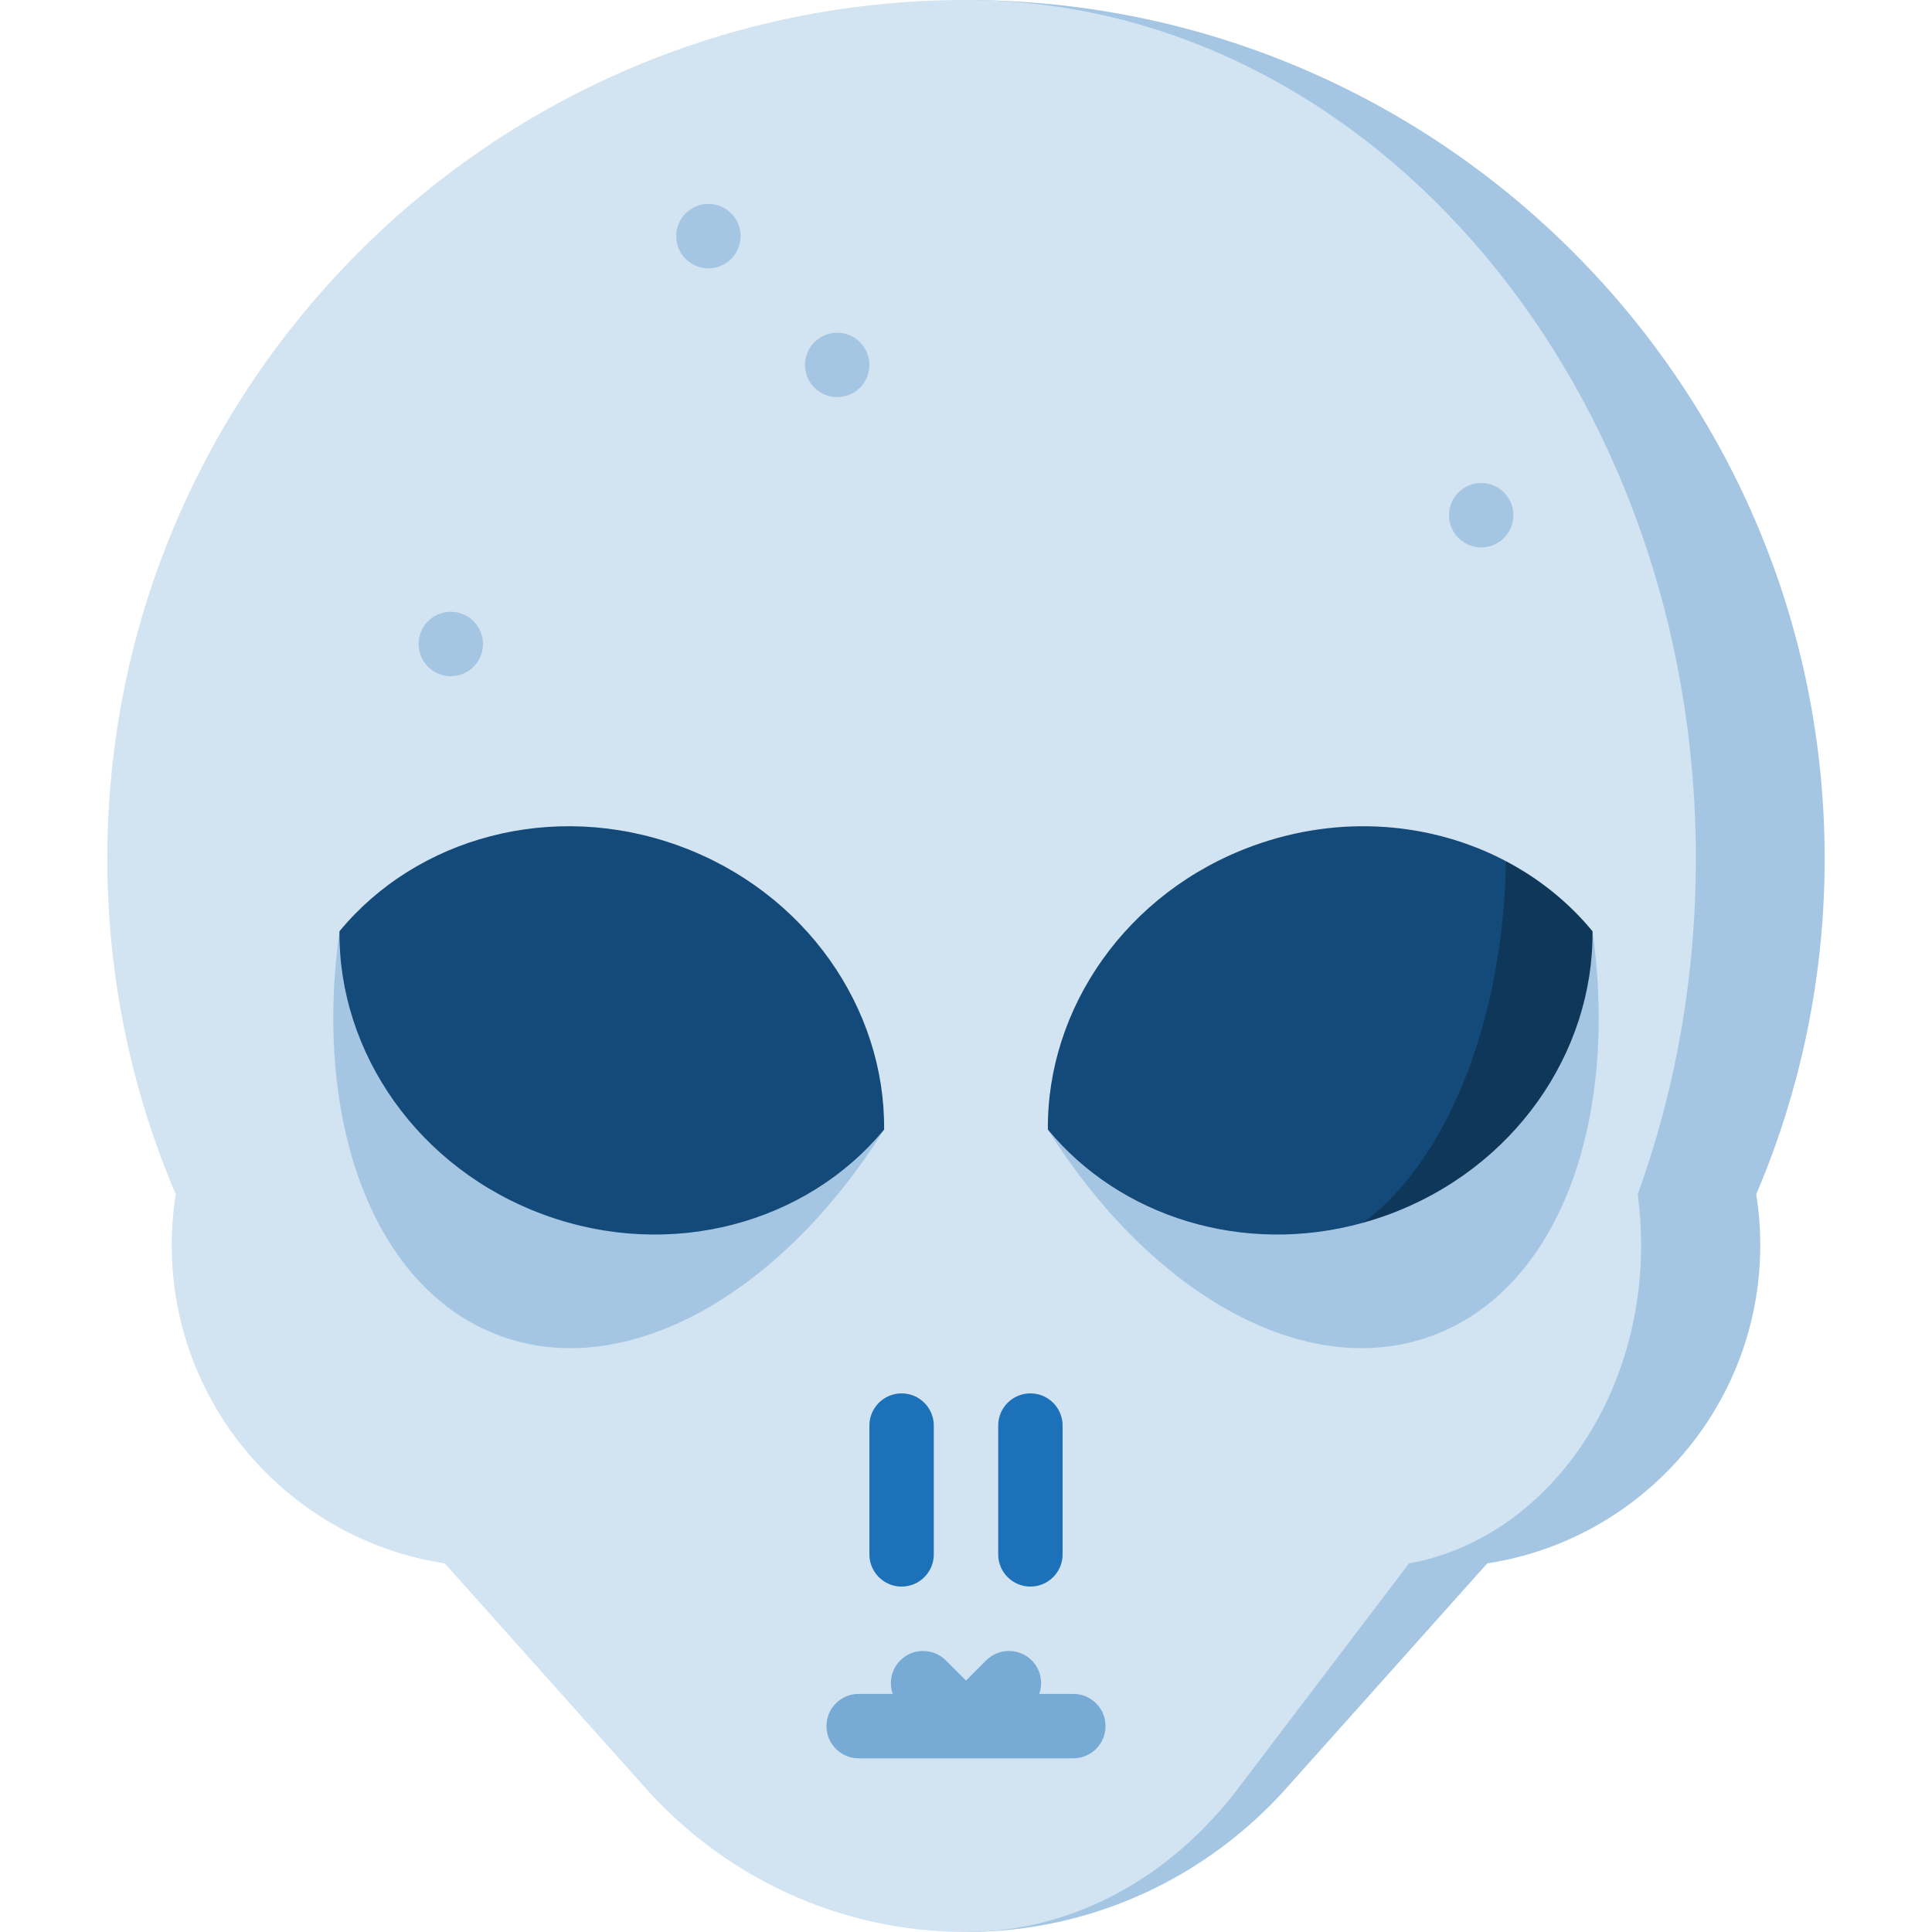 <?xml version="1.0" encoding="iso-8859-1"?>
<!-- Generator: Adobe Illustrator 19.0.0, SVG Export Plug-In . SVG Version: 6.00 Build 0)  -->
<svg xmlns="http://www.w3.org/2000/svg" xmlns:xlink="http://www.w3.org/1999/xlink" version="1.1" id="Layer_1" x="0px" y="0px" viewBox="0 0 512 512" style="enable-background:new 0 0 512 512;" xml:space="preserve">
<path style="fill:#A5C6E3;" d="M483.556,227.556c0-124.644-100.727-226.202-225.064-227.533L256,512  c33.678,0,63.977-14.711,84.833-38.036l53.305-59.654c40.96-6.258,72.351-41.643,72.351-84.355c0-4.574-0.375-9.068-1.07-13.449  C477.082,289.166,483.556,259.106,483.556,227.556z"/>
<path style="fill:#D2E3F1;" d="M449.422,227.556c0,31.551-5.495,61.611-15.406,88.951c0.58,4.38,0.899,8.875,0.899,13.449  c0,42.712-26.681,78.097-61.508,84.355l-45.306,59.654C310.386,497.289,284.626,512,256,512c-33.678,0-63.977-14.711-84.833-38.036  l-53.305-59.654c-40.96-6.258-72.351-41.643-72.351-84.355c0-4.574,0.375-9.068,1.07-13.449  c-11.662-27.341-18.136-57.401-18.136-88.951C28.444,102.081,130.526,0,256,0c0.831,0,1.661,0.011,2.492,0.023  C364.009,1.593,449.422,103.06,449.422,227.556z"/>
<g>
	<path style="fill:#A5C6E3;" d="M89.965,246.8c-7.072,50.713,9.086,95.025,42.691,107.256   c33.605,12.231,74.466-11.327,101.646-54.721L89.965,246.8z"/>
	<path style="fill:#A5C6E3;" d="M422.035,246.8c7.072,50.713-9.086,95.025-42.691,107.256   c-33.605,12.231-74.466-11.327-101.646-54.721L422.035,246.8z"/>
</g>
<path style="fill:#134A79;" d="M179.936,224.152c-33.605-12.231-69.575-2.113-89.972,22.647c-0.29,32.079,20.76,62.95,54.365,75.181  s69.575,2.113,89.972-22.647C234.592,267.256,213.542,236.384,179.936,224.152z"/>
<path style="fill:#0E3759;" d="M399.064,228.204l-37.899,95.858c2.173-0.603,4.346-1.297,6.508-2.082  c33.599-12.231,54.647-43.099,54.363-75.184C415.698,239.104,407.859,232.835,399.064,228.204z"/>
<path style="fill:#134A79;" d="M332.06,224.154c23.177-8.431,47.468-6.246,67.004,4.05c-0.478,40.539-14.95,79.144-37.899,95.858  c-31.664,8.784-64.375-1.559-83.467-24.724C277.413,267.253,298.462,236.385,332.06,224.154z"/>
<g>
	<circle style="fill:#A5C6E3;" cx="187.733" cy="62.578" r="8.533"/>
	<circle style="fill:#A5C6E3;" cx="221.867" cy="96.711" r="8.533"/>
	<circle style="fill:#A5C6E3;" cx="119.467" cy="170.667" r="8.533"/>
	<circle style="fill:#A5C6E3;" cx="392.533" cy="136.533" r="8.533"/>
</g>
<g>
	<path style="fill:#1D71B8;" d="M238.933,420.458c-4.714,0-8.533-3.821-8.533-8.533v-34.133c0-4.713,3.82-8.533,8.533-8.533   s8.533,3.821,8.533,8.533v34.133C247.467,416.637,243.647,420.458,238.933,420.458z"/>
	<path style="fill:#1D71B8;" d="M273.067,420.458c-4.714,0-8.533-3.821-8.533-8.533v-34.133c0-4.713,3.82-8.533,8.533-8.533   c4.714,0,8.533,3.821,8.533,8.533v34.133C281.6,416.637,277.78,420.458,273.067,420.458z"/>
</g>
<path style="fill:#77AAD4;" d="M284.444,448.902h-9.029c1.06-3.003,0.398-6.476-2.002-8.878c-3.334-3.333-8.736-3.333-12.068,0  L256,445.368l-5.343-5.344c-3.334-3.333-8.736-3.333-12.068,0c-2.402,2.402-3.063,5.877-2.002,8.878h-9.031  c-4.714,0-8.533,3.821-8.533,8.533s3.82,8.533,8.533,8.533h56.889c4.714,0,8.533-3.821,8.533-8.533S289.158,448.902,284.444,448.902  z"/>
<g>
</g>
<g>
</g>
<g>
</g>
<g>
</g>
<g>
</g>
<g>
</g>
<g>
</g>
<g>
</g>
<g>
</g>
<g>
</g>
<g>
</g>
<g>
</g>
<g>
</g>
<g>
</g>
<g>
</g>
</svg>
